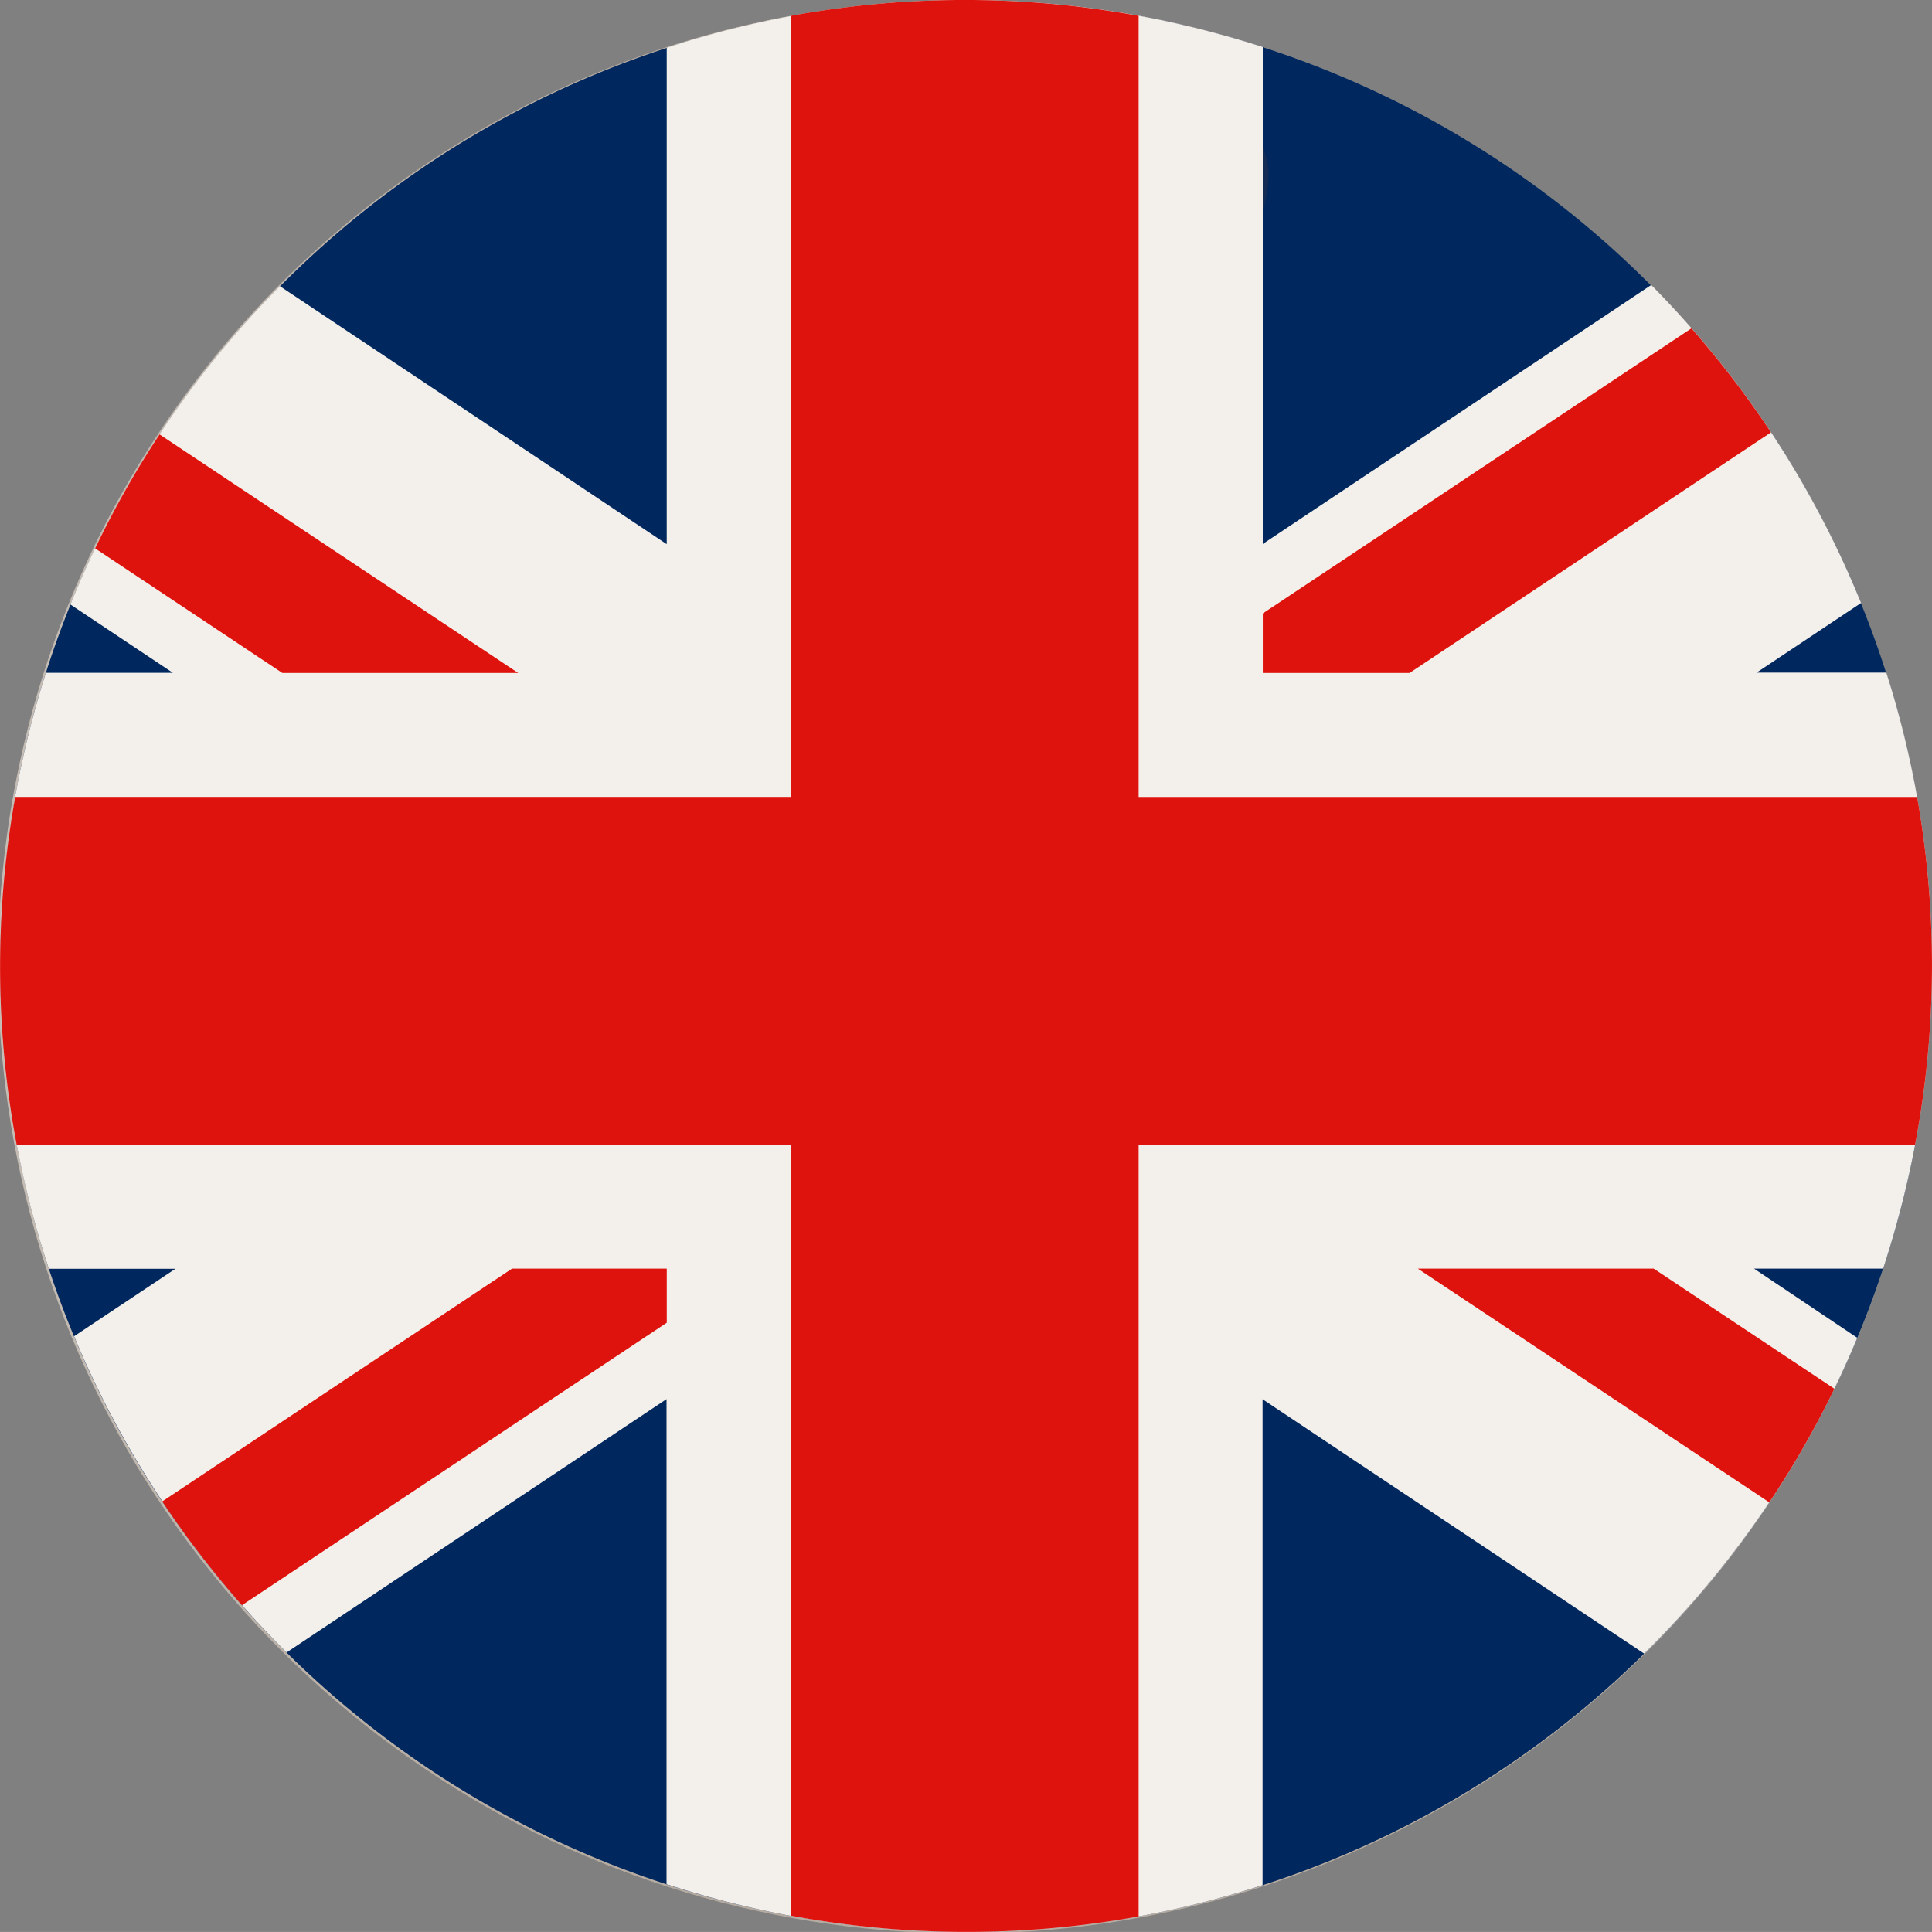 <svg xmlns="http://www.w3.org/2000/svg" width="60" height="59.999"><rect width="100%" height="100%" fill="#808080" stroke="none"/><defs><radialGradient id="b" cx=".5" cy=".475" r=".475" gradientUnits="objectBoundingBox"><stop offset="0" stop-color="#fff"/><stop offset=".781" stop-color="#fff"/><stop offset=".818" stop-color="#f9f8f7"/><stop offset=".875" stop-color="#e9e6e3"/><stop offset=".943" stop-color="#cfc8c1"/><stop offset="1" stop-color="#b6aba0"/></radialGradient><clipPath id="a"><path fill="none" d="M449.975 0a30.025 30.025 0 1 0 7.23.887 30 30 0 0 0-7.23-.887Z" data-name="Path 3979"/></clipPath></defs><g data-name="Group 6534"><g data-name="Group 6477"><g clip-path="url(#a)" data-name="Group 6476" transform="translate(-420 -.001)"><path fill="url(#b)" d="M0 0h66.189v63.094H0z" data-name="Rectangle 1777" transform="translate(416.904 .001)"/></g></g><path fill="#00285e" d="M.886 22.799a29.992 29.992 0 1 1 21.908 36.319A29.989 29.989 0 0 1 .886 22.799" data-name="Path 3980"/><path fill="#f3efea" d="m51.277 8.853-12.061 8.04V1.459q-.988-.318-2.01-.573a29.857 29.857 0 0 0-16.5.595v15.418L8.692 8.887a29.817 29.817 0 0 0-6.506 9.886l3.182 2.121H1.425c-.2.624-.379 1.256-.538 1.9a29.837 29.837 0 0 0 .63 16.61h3.93L2.3 41.499a30.173 30.173 0 0 0 6.6 9.82l11.8-7.868v15.064q1.025.334 2.088.6a29.854 29.854 0 0 0 16.422-.569V43.454l11.851 7.9a29.788 29.788 0 0 0 6.619-9.807l-3.206-2.148h4.008q.354-1.078.633-2.2a29.858 29.858 0 0 0-.534-16.311h-4.028l3.244-2.162a30.132 30.132 0 0 0-6.52-9.879" data-name="Path 3981"/><path fill="#df130d" d="M16.092 20.899 4.955 13.491a29.662 29.662 0 0 0-2 3.54l5.813 3.868ZM55 13.428a30.133 30.133 0 0 0-2.47-3.231L39.217 19.05v1.849h4.559Zm-49.961 33.2a30.094 30.094 0 0 0 2.476 3.223l13.192-8.773v-1.679H15.9Zm54.5-21.877H35.361V.492a29.829 29.829 0 0 0-10.8 0v24.257H.473a29.815 29.815 0 0 0 .045 10.8h24.043v23.944a29.817 29.817 0 0 0 10.8.023V35.545h24.115a29.855 29.855 0 0 0 .061-10.8M44.033 39.399l10.914 7.258a29.69 29.69 0 0 0 2.022-3.528l-5.611-3.73Z" data-name="Path 3982"/><path fill="#122c55" d="M39.216 4.581v1.945a3.443 3.443 0 0 0 .18-1.046 2.188 2.188 0 0 0-.18-.9" data-name="Path 3983"/></g></svg>